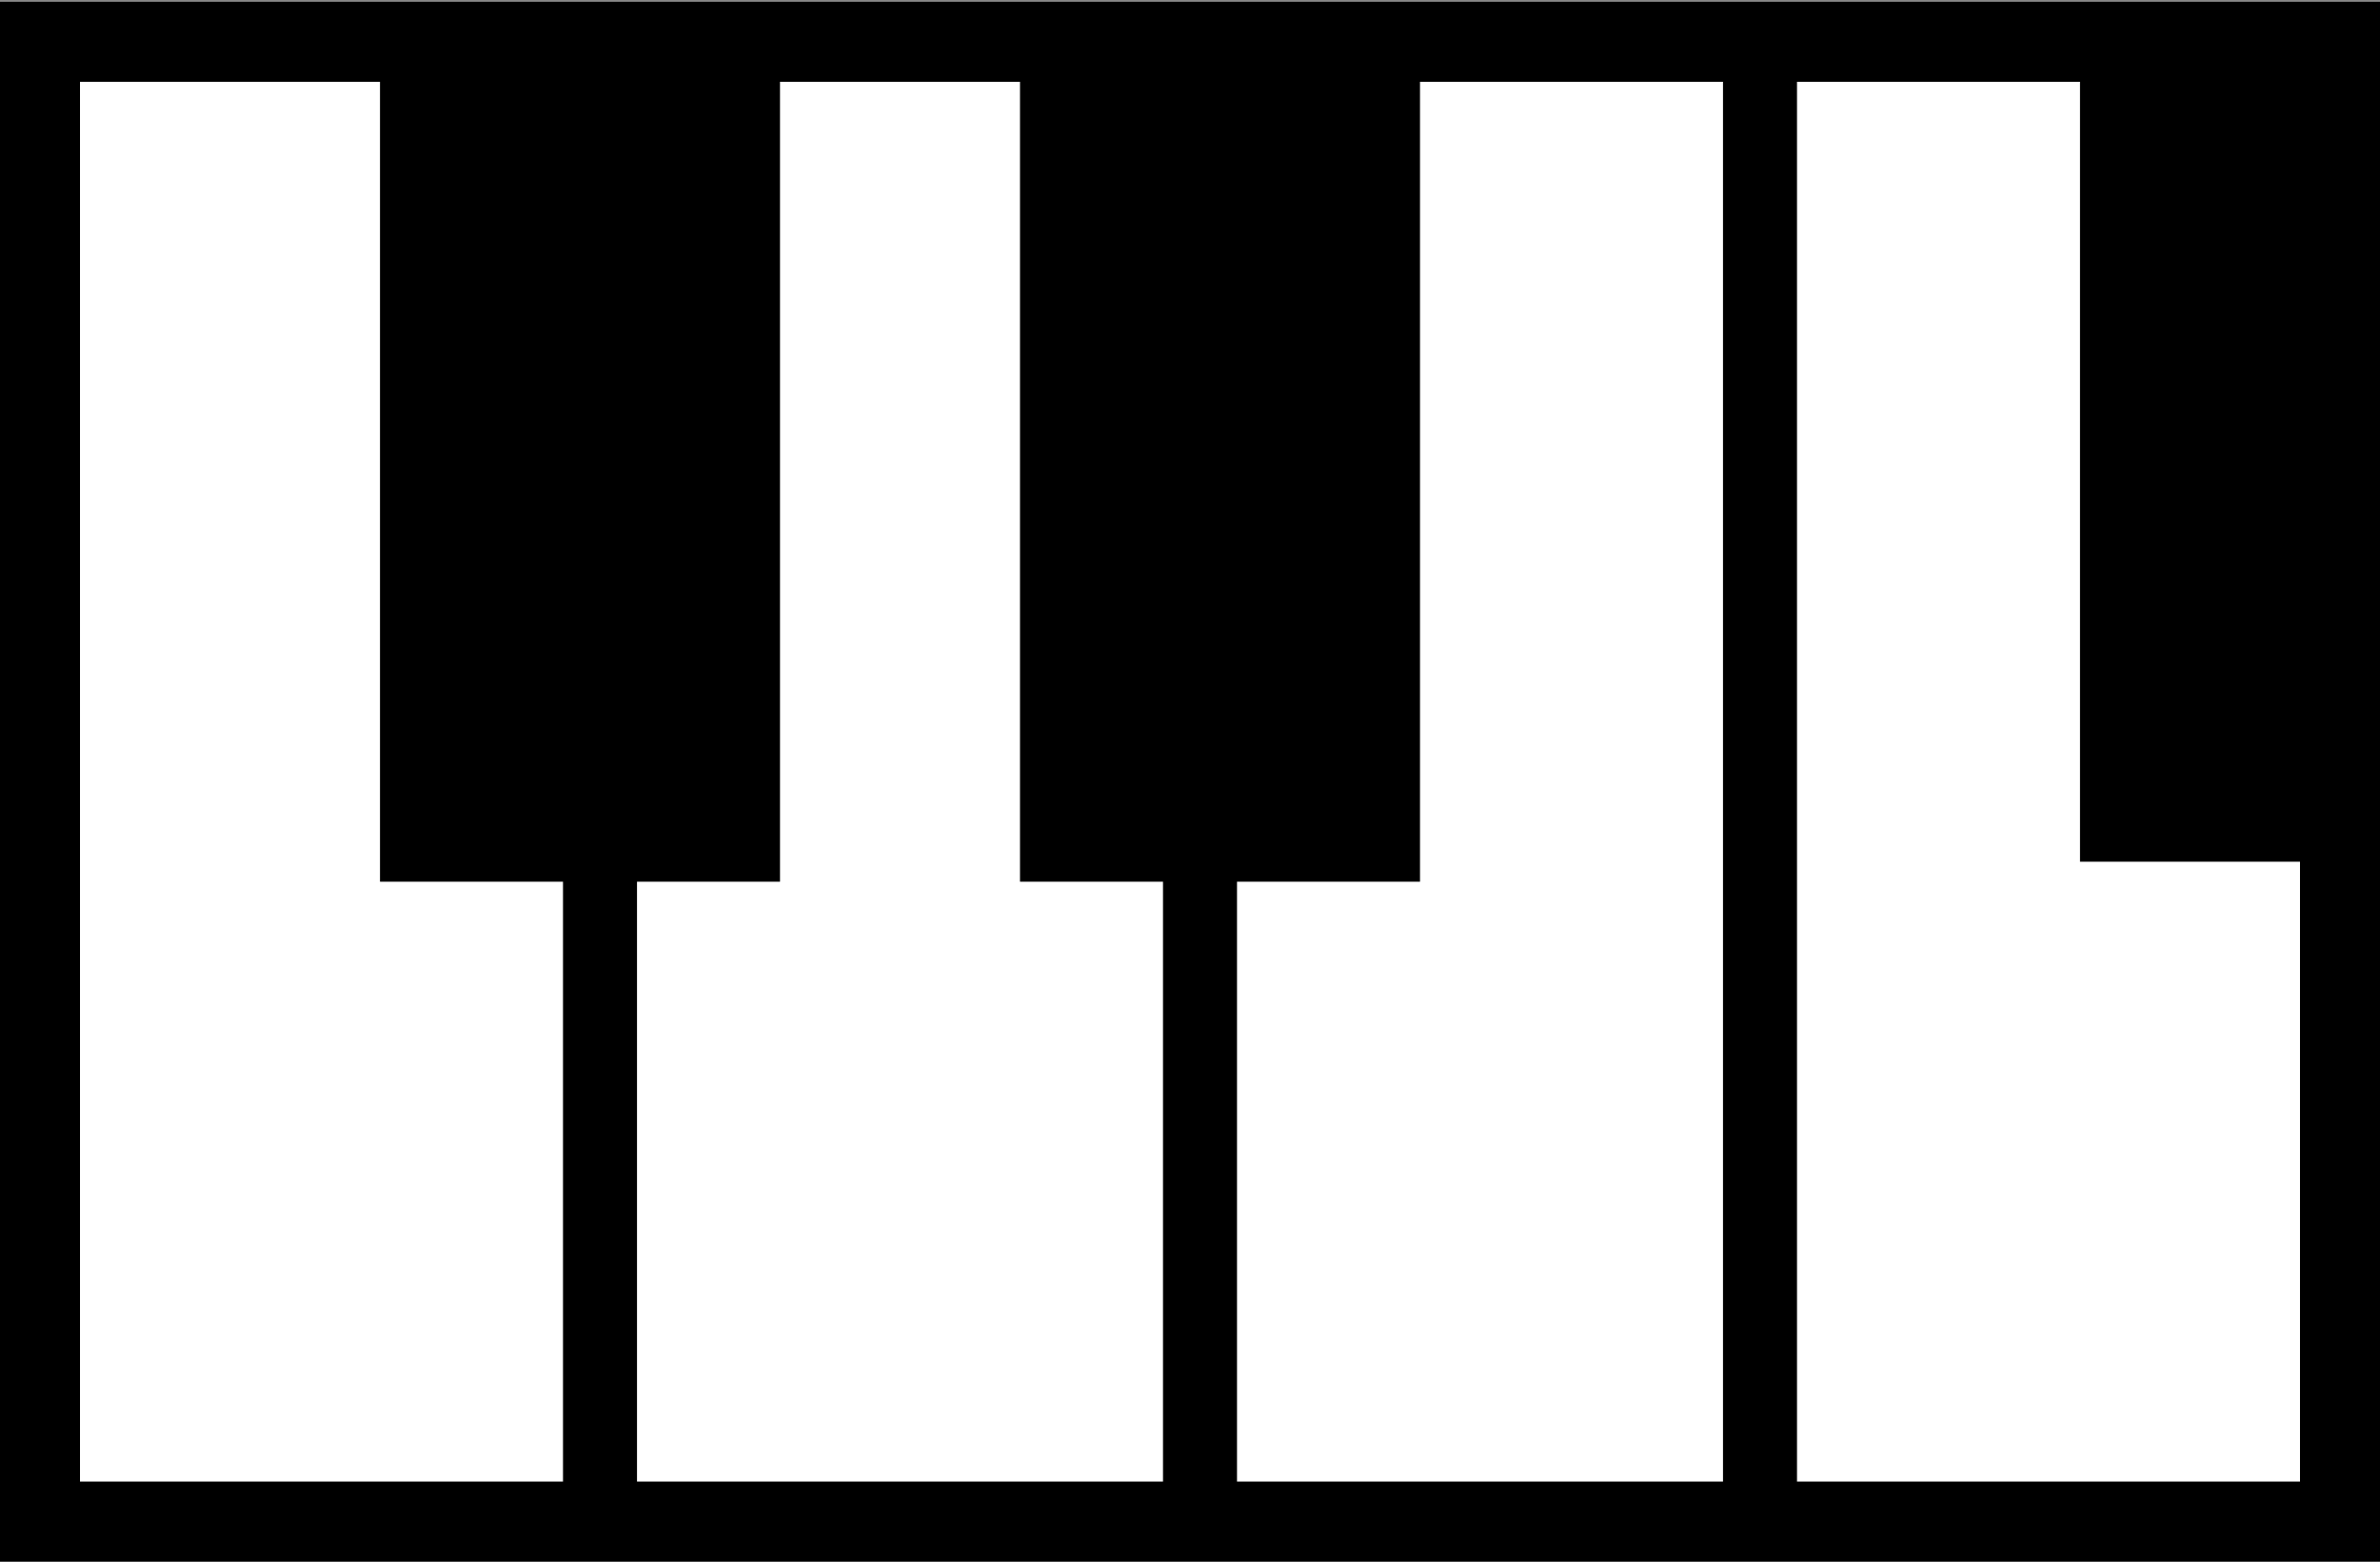 <?xml version="1.0" encoding="UTF-8"?>
<svg width="64" height="42" version="1.1" viewBox="0 0 11.9 7.809" xmlns="http://www.w3.org/2000/svg"><rect x="0" y="0" width="11.9" height="7.809" fill="#808080" stroke="none"/><path d="m0.2 0.209h11.5v7.4h-11.5z" fill="#fff" stroke="#000" stroke-width=".4"/><path d="m3 0.209v7.4-7.5zm3 0v7.4-7.5zm2.8 0v7.4-7.5z" fill="#fff" stroke="#000" stroke-width=".37"/><path d="m1.9 0.109h2v4.3h-2zm3.2 0h2v4.3h-2zm5.3 0h1.3v4.2h-1.3z"/></svg>
